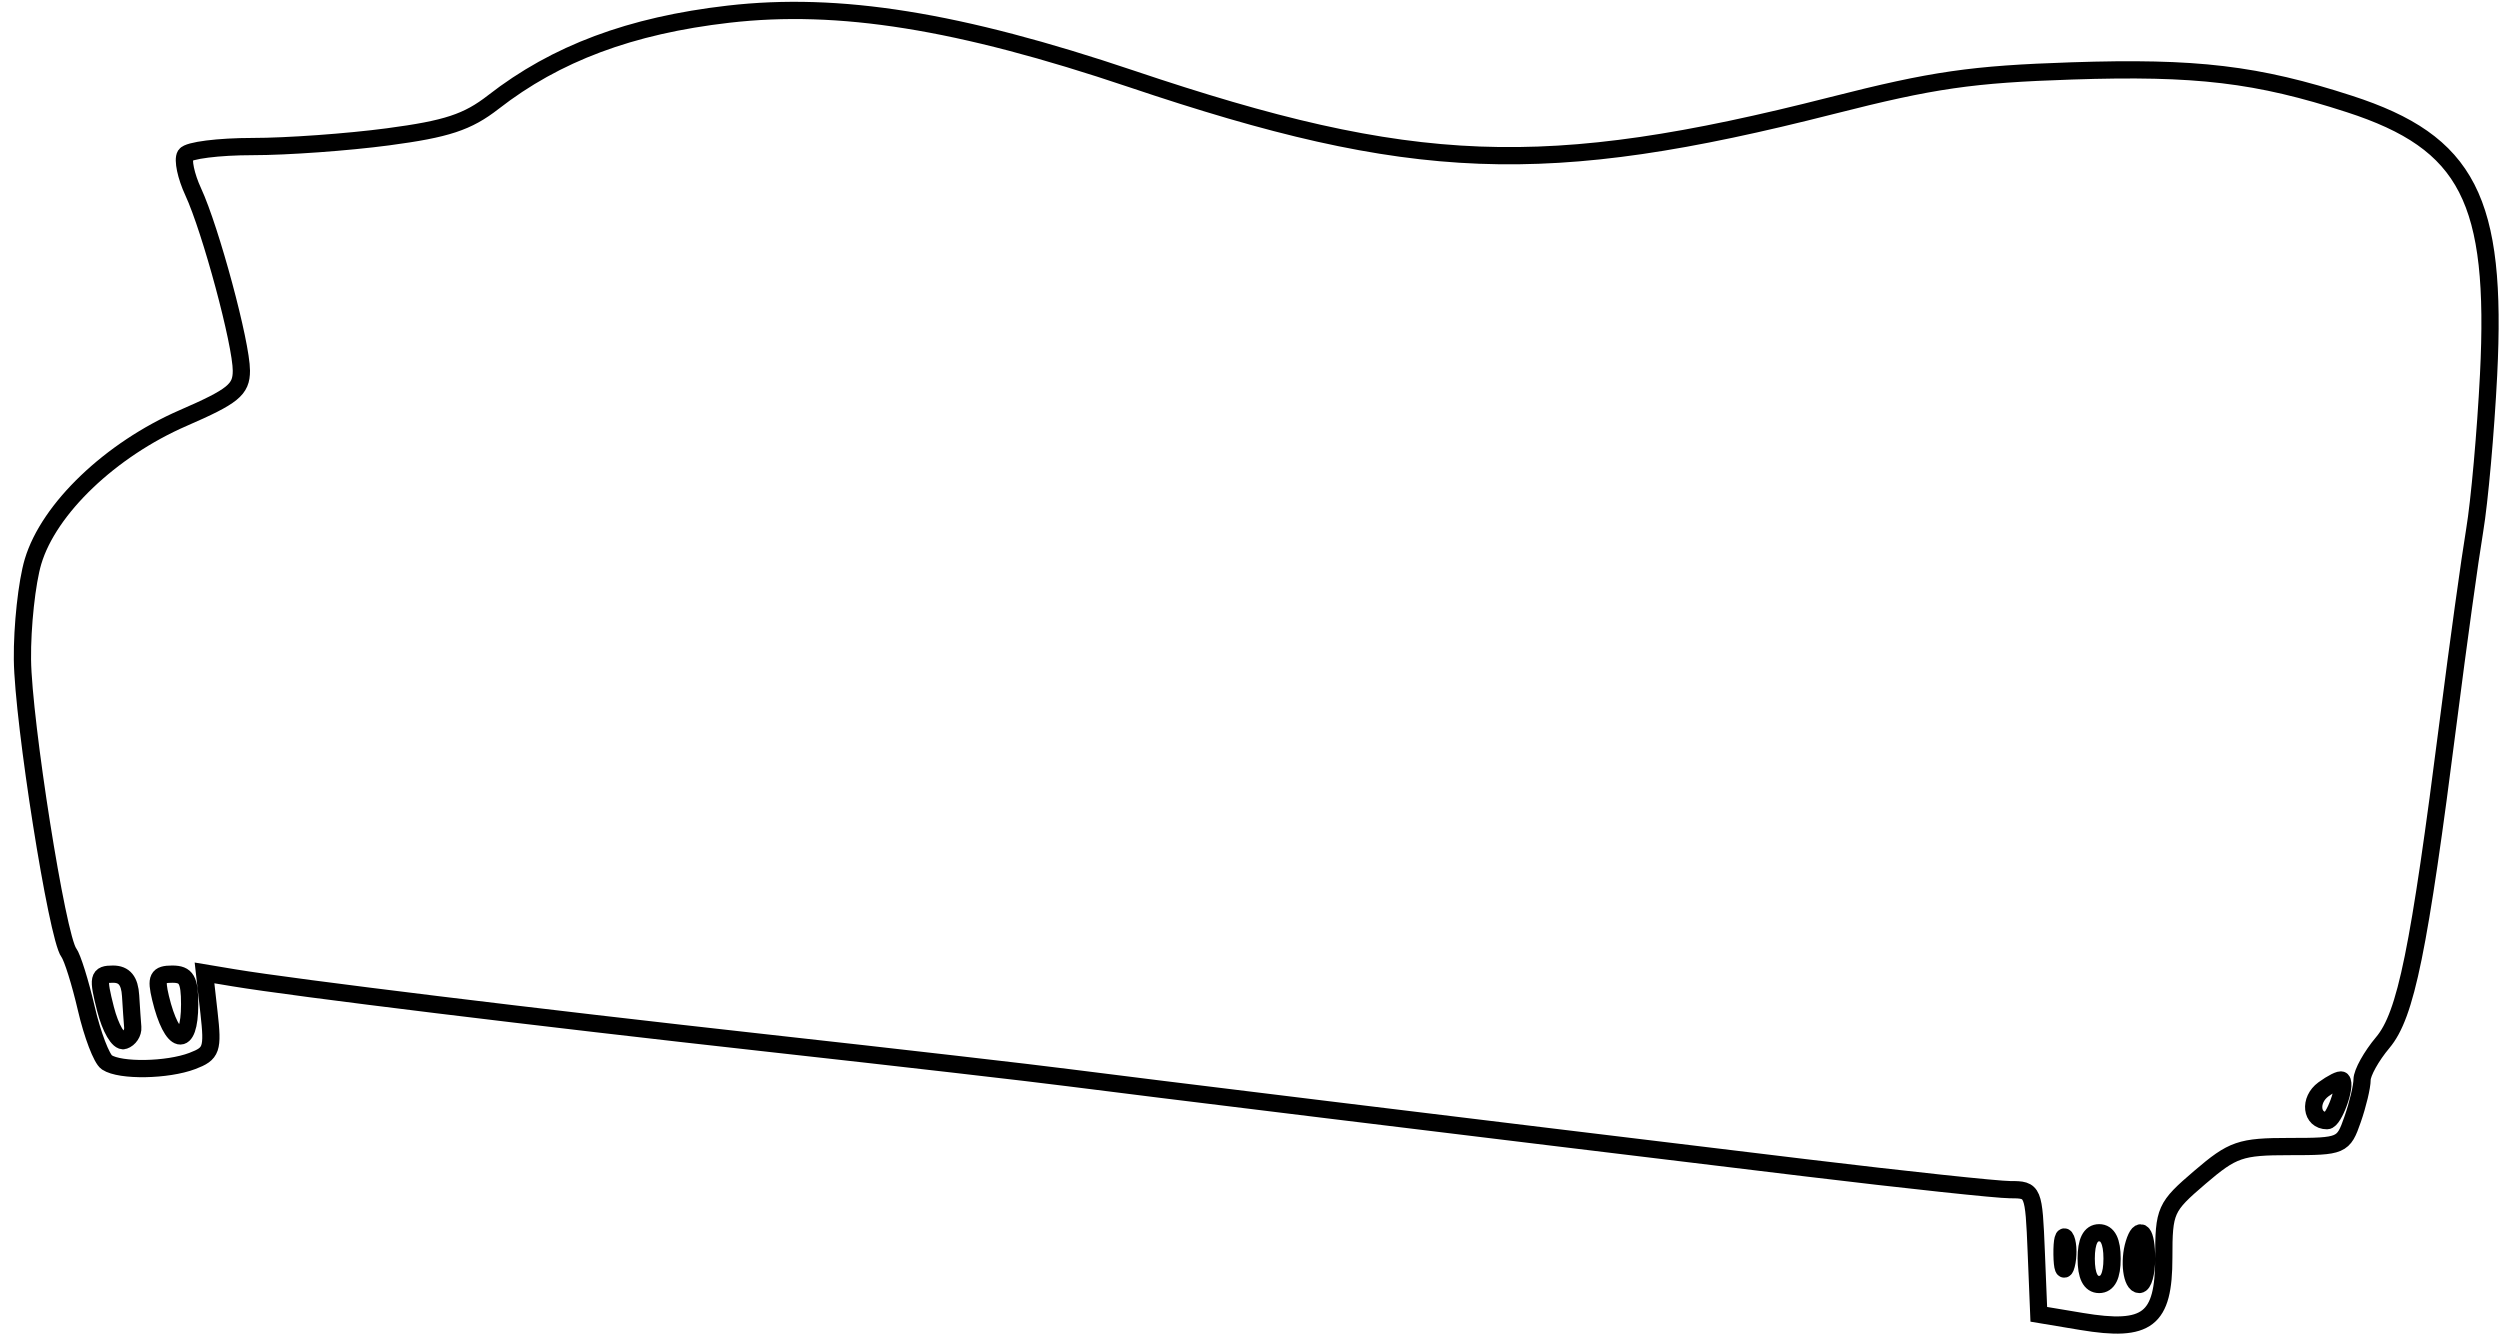 <svg xmlns="http://www.w3.org/2000/svg" width="290" height="155" viewBox="0 0 290 155" version="1.1">
	<path d="M 84.500 1.645 C 73.144 2.954, 64.492 6.189, 57.231 11.840 C 54.233 14.174, 51.831 14.966, 45 15.873 C 40.325 16.494, 33.264 17.002, 29.309 17.001 C 25.354 17.001, 21.843 17.445, 21.507 17.989 C 21.171 18.533, 21.576 20.445, 22.407 22.239 C 24.441 26.628, 28 39.844, 28 43.007 C 28 45.196, 27.049 45.968, 21.250 48.490 C 12.831 52.150, 5.671 58.992, 3.834 65.132 C 3.115 67.534, 2.561 72.650, 2.603 76.500 C 2.682 83.726, 6.635 108.729, 7.979 110.500 C 8.397 111.050, 9.312 113.975, 10.014 117 C 10.716 120.025, 11.788 122.831, 12.395 123.235 C 13.948 124.267, 19.407 124.176, 22.320 123.069 C 24.553 122.219, 24.724 121.727, 24.247 117.497 L 23.724 112.858 27.112 113.423 C 34.060 114.582, 62.366 118.045, 89 120.995 C 104.125 122.670, 119.875 124.480, 124 125.018 C 131.372 125.978, 168.130 130.471, 209.500 135.468 C 221.050 136.863, 231.718 138.004, 233.206 138.002 C 235.871 138, 235.917 138.110, 236.206 145.230 L 236.500 152.460 241.457 153.288 C 249.115 154.567, 251 153.110, 251 145.909 C 251 140.393, 251.172 140.008, 255.180 136.578 C 259.003 133.305, 259.891 133, 265.582 133 C 271.662 133, 271.829 132.928, 272.902 129.851 C 273.506 128.119, 274 126.046, 274 125.245 C 274 124.444, 275.080 122.505, 276.400 120.936 C 279.087 117.743, 280.599 110.320, 284.021 83.500 C 285.144 74.700, 286.514 64.800, 287.066 61.500 C 287.617 58.200, 288.341 50.095, 288.675 43.490 C 289.699 23.201, 286.267 16.517, 272.534 12.062 C 261.825 8.588, 254.775 7.748, 240.324 8.226 C 228.738 8.609, 224.233 9.260, 212.500 12.247 C 179.196 20.724, 163.877 20.139, 131.223 9.140 C 111.201 2.395, 97.316 0.168, 84.500 1.645 M 12.238 117.039 C 12.802 119.261, 13.767 120.911, 14.382 120.706 C 14.997 120.501, 15.455 119.808, 15.400 119.167 C 15.345 118.525, 15.232 116.875, 15.150 115.500 C 15.046 113.766, 14.420 113, 13.106 113 C 11.391 113, 11.309 113.381, 12.238 117.039 M 18.619 115.750 C 19.940 121.274, 22 121.731, 22 116.500 C 22 113.656, 21.622 113, 19.981 113 C 18.286 113, 18.067 113.441, 18.619 115.750 M 269.524 126.359 C 267.817 127.607, 268.092 130, 269.942 130 C 270.734 130, 272.219 125.886, 271.637 125.304 C 271.482 125.148, 270.531 125.623, 269.524 126.359 M 239.195 145.500 C 239.215 147.150, 239.439 147.704, 239.693 146.731 C 239.947 145.758, 239.930 144.408, 239.656 143.731 C 239.382 143.054, 239.175 143.850, 239.195 145.500 M 242 146 C 242 148, 242.500 149, 243.500 149 C 244.500 149, 245 148, 245 146 C 245 144, 244.500 143, 243.500 143 C 242.500 143, 242 144, 242 146 M 247.553 144.250 C 246.923 146.296, 247.272 149, 248.167 149 C 248.625 149, 249 147.650, 249 146 C 249 142.930, 248.241 142.013, 247.553 144.250" fill="none" stroke="#000" stroke-width="2px" fill-rule="evenodd"/>
</svg>
